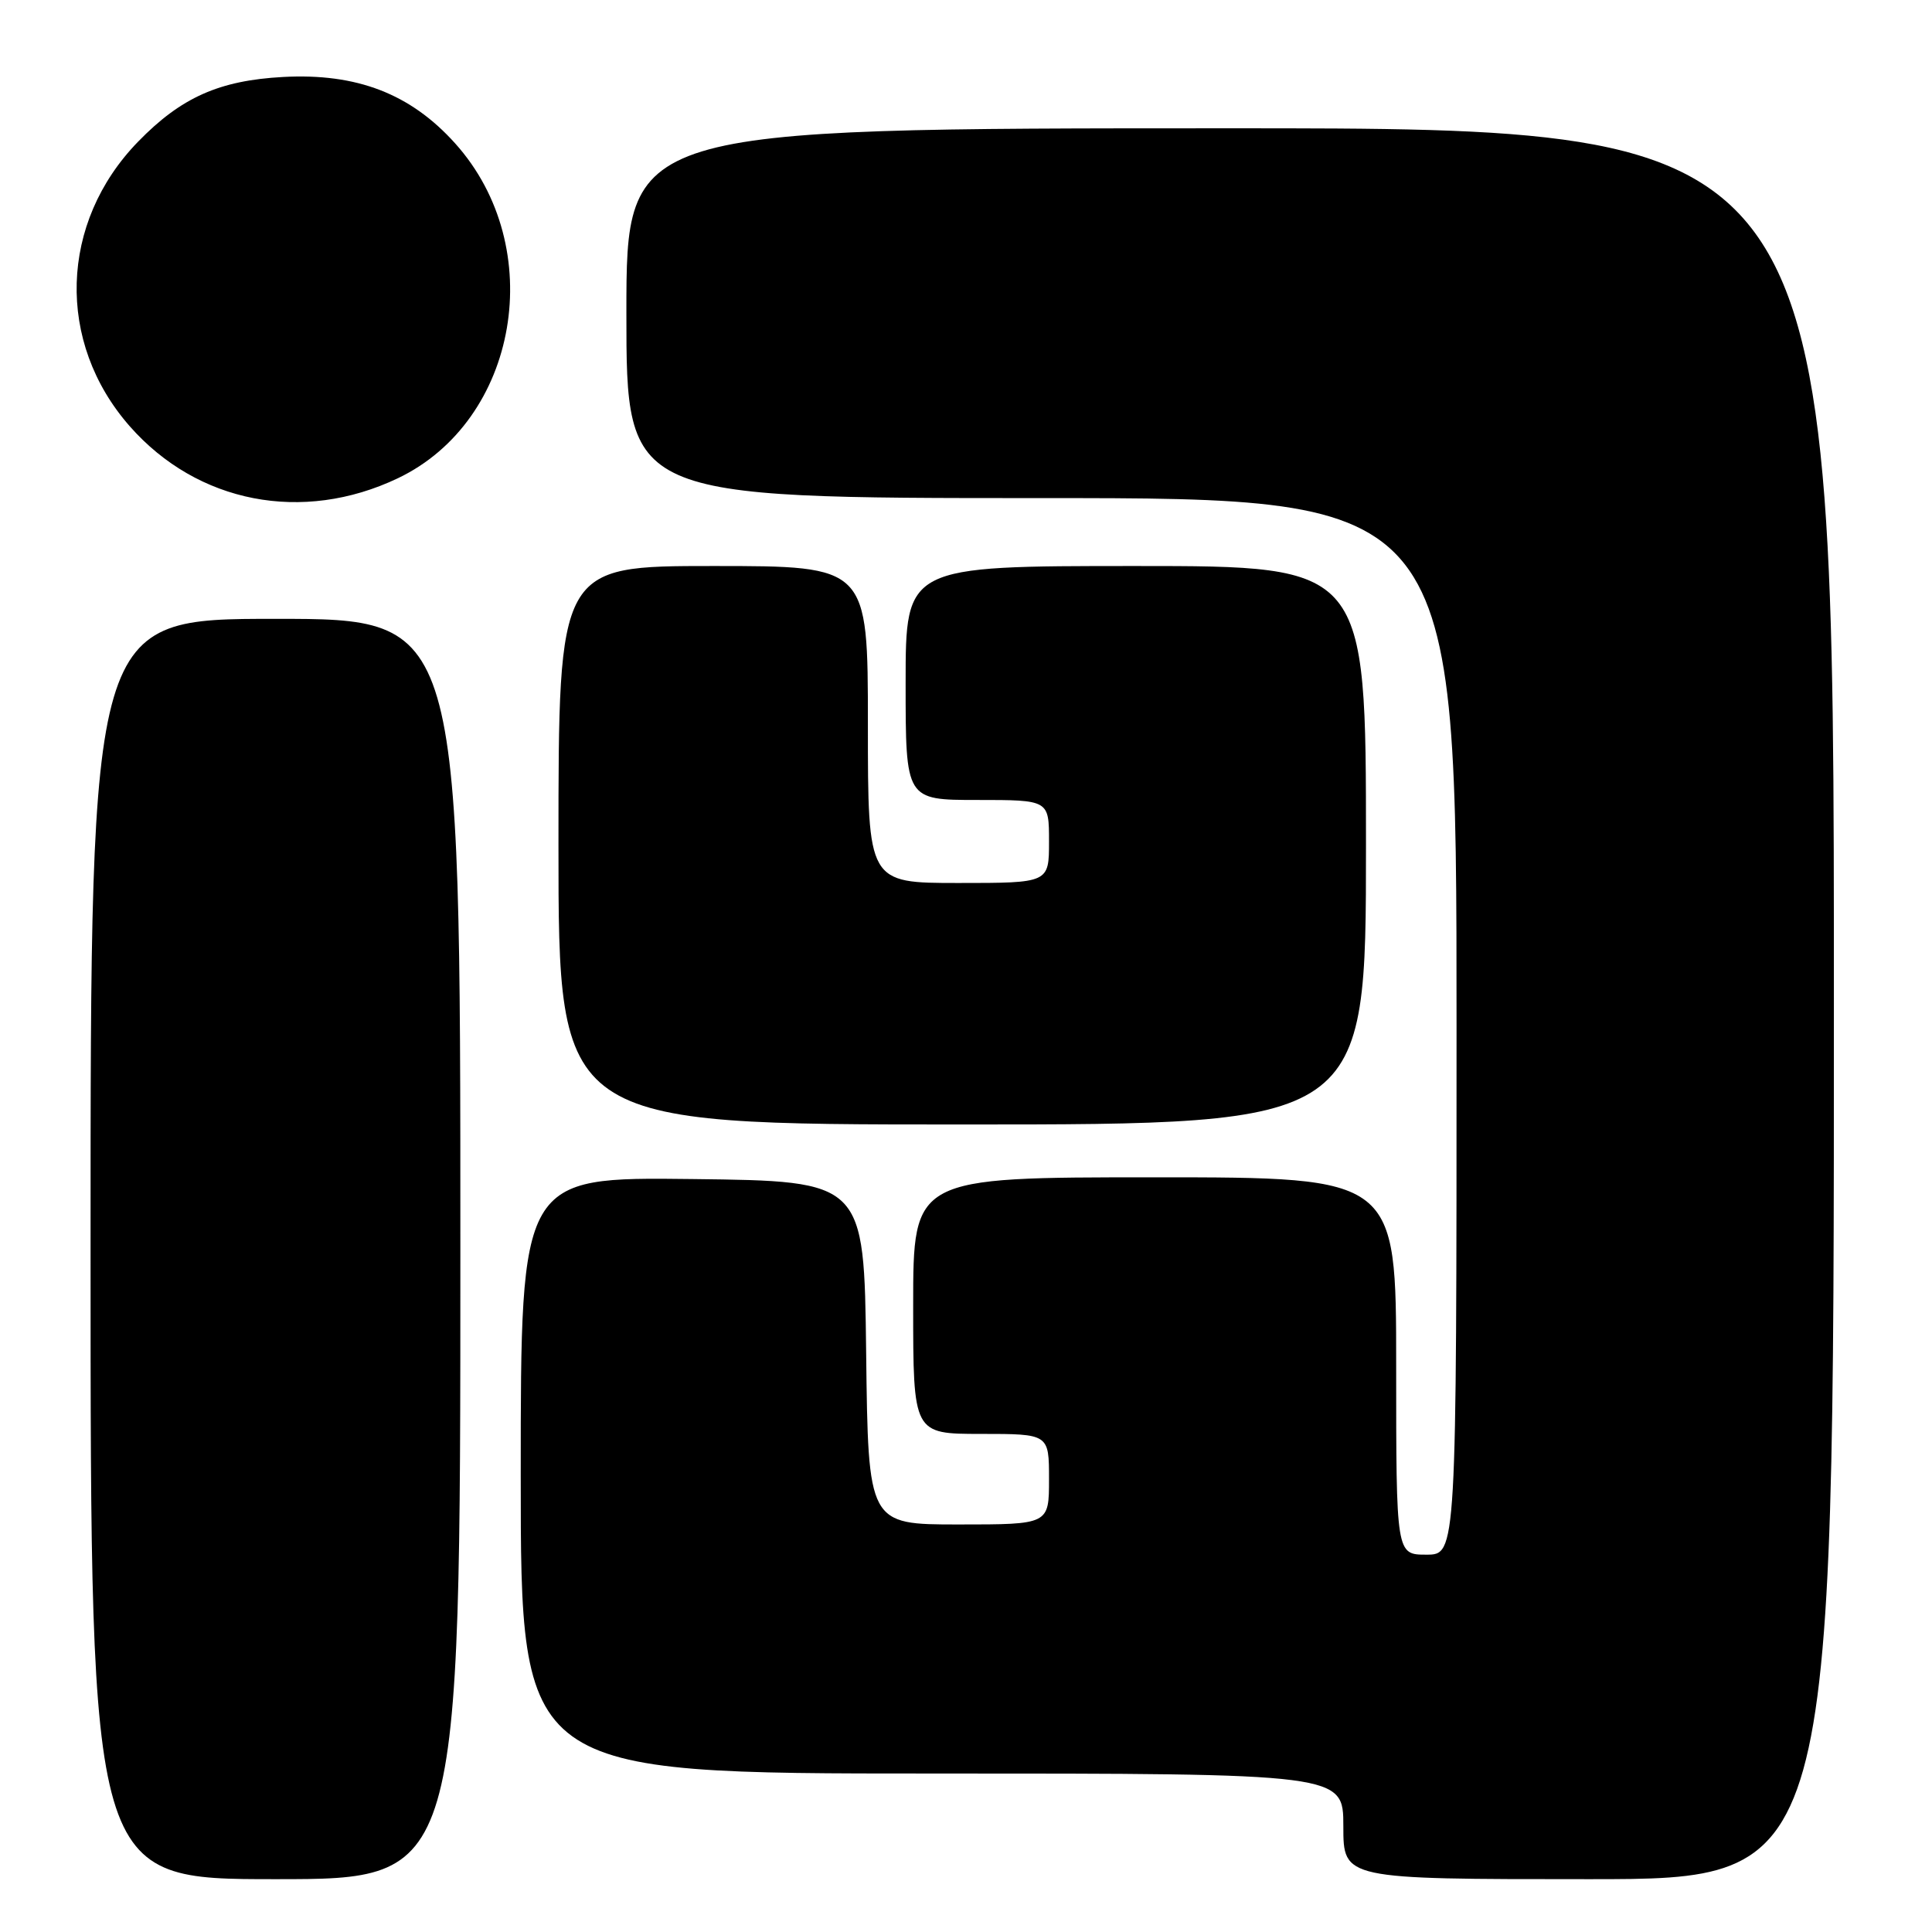 <?xml version="1.0" encoding="UTF-8" standalone="no"?>
<!DOCTYPE svg PUBLIC "-//W3C//DTD SVG 1.1//EN" "http://www.w3.org/Graphics/SVG/1.1/DTD/svg11.dtd" >
<svg xmlns="http://www.w3.org/2000/svg" xmlns:xlink="http://www.w3.org/1999/xlink" version="1.1" viewBox="0 0 256 256">
 <g >
 <path fill="currentColor"
d=" M 61.00 165.50 C 61.00 82.00 61.00 82.00 36.50 82.00 C 12.00 82.00 12.00 82.00 12.00 165.50 C 12.00 249.00 12.00 249.00 36.50 249.00 C 61.00 249.00 61.00 249.00 61.00 165.50 Z  M 243.00 133.00 C 243.00 17.00 243.00 17.00 163.00 17.00 C 83.00 17.00 83.00 17.00 83.00 41.50 C 83.00 66.00 83.00 66.00 138.00 66.00 C 193.00 66.00 193.00 66.00 193.00 136.00 C 193.00 206.00 193.00 206.00 189.00 206.00 C 185.00 206.00 185.00 206.00 185.00 181.00 C 185.00 156.00 185.00 156.00 153.00 156.00 C 121.00 156.00 121.00 156.00 121.00 173.00 C 121.00 190.00 121.00 190.00 130.00 190.00 C 139.00 190.00 139.00 190.00 139.00 196.00 C 139.00 202.00 139.00 202.00 127.02 202.00 C 115.04 202.00 115.04 202.00 114.77 179.25 C 114.50 156.50 114.50 156.50 91.75 156.23 C 69.00 155.96 69.00 155.96 69.00 195.48 C 69.00 235.00 69.00 235.00 123.50 235.00 C 178.00 235.00 178.00 235.00 178.00 242.00 C 178.00 249.00 178.00 249.00 210.50 249.00 C 243.00 249.00 243.00 249.00 243.00 133.00 Z  M 181.00 112.00 C 181.00 75.00 181.00 75.00 150.50 75.00 C 120.00 75.00 120.00 75.00 120.00 90.50 C 120.00 106.00 120.00 106.00 129.50 106.00 C 139.00 106.00 139.00 106.00 139.00 111.50 C 139.00 117.00 139.00 117.00 127.00 117.00 C 115.00 117.00 115.00 117.00 115.00 96.00 C 115.00 75.00 115.00 75.00 94.50 75.00 C 74.00 75.00 74.00 75.00 74.00 112.00 C 74.00 149.00 74.00 149.00 127.50 149.00 C 181.00 149.00 181.00 149.00 181.00 112.00 Z  M 52.70 63.38 C 68.74 55.74 72.68 32.76 60.31 19.00 C 54.40 12.42 47.27 9.67 37.50 10.20 C 29.05 10.66 24.00 12.91 18.31 18.76 C 7.87 29.48 7.40 45.35 17.20 56.49 C 26.17 66.68 40.09 69.38 52.70 63.38 Z "/>
</g>
</svg>